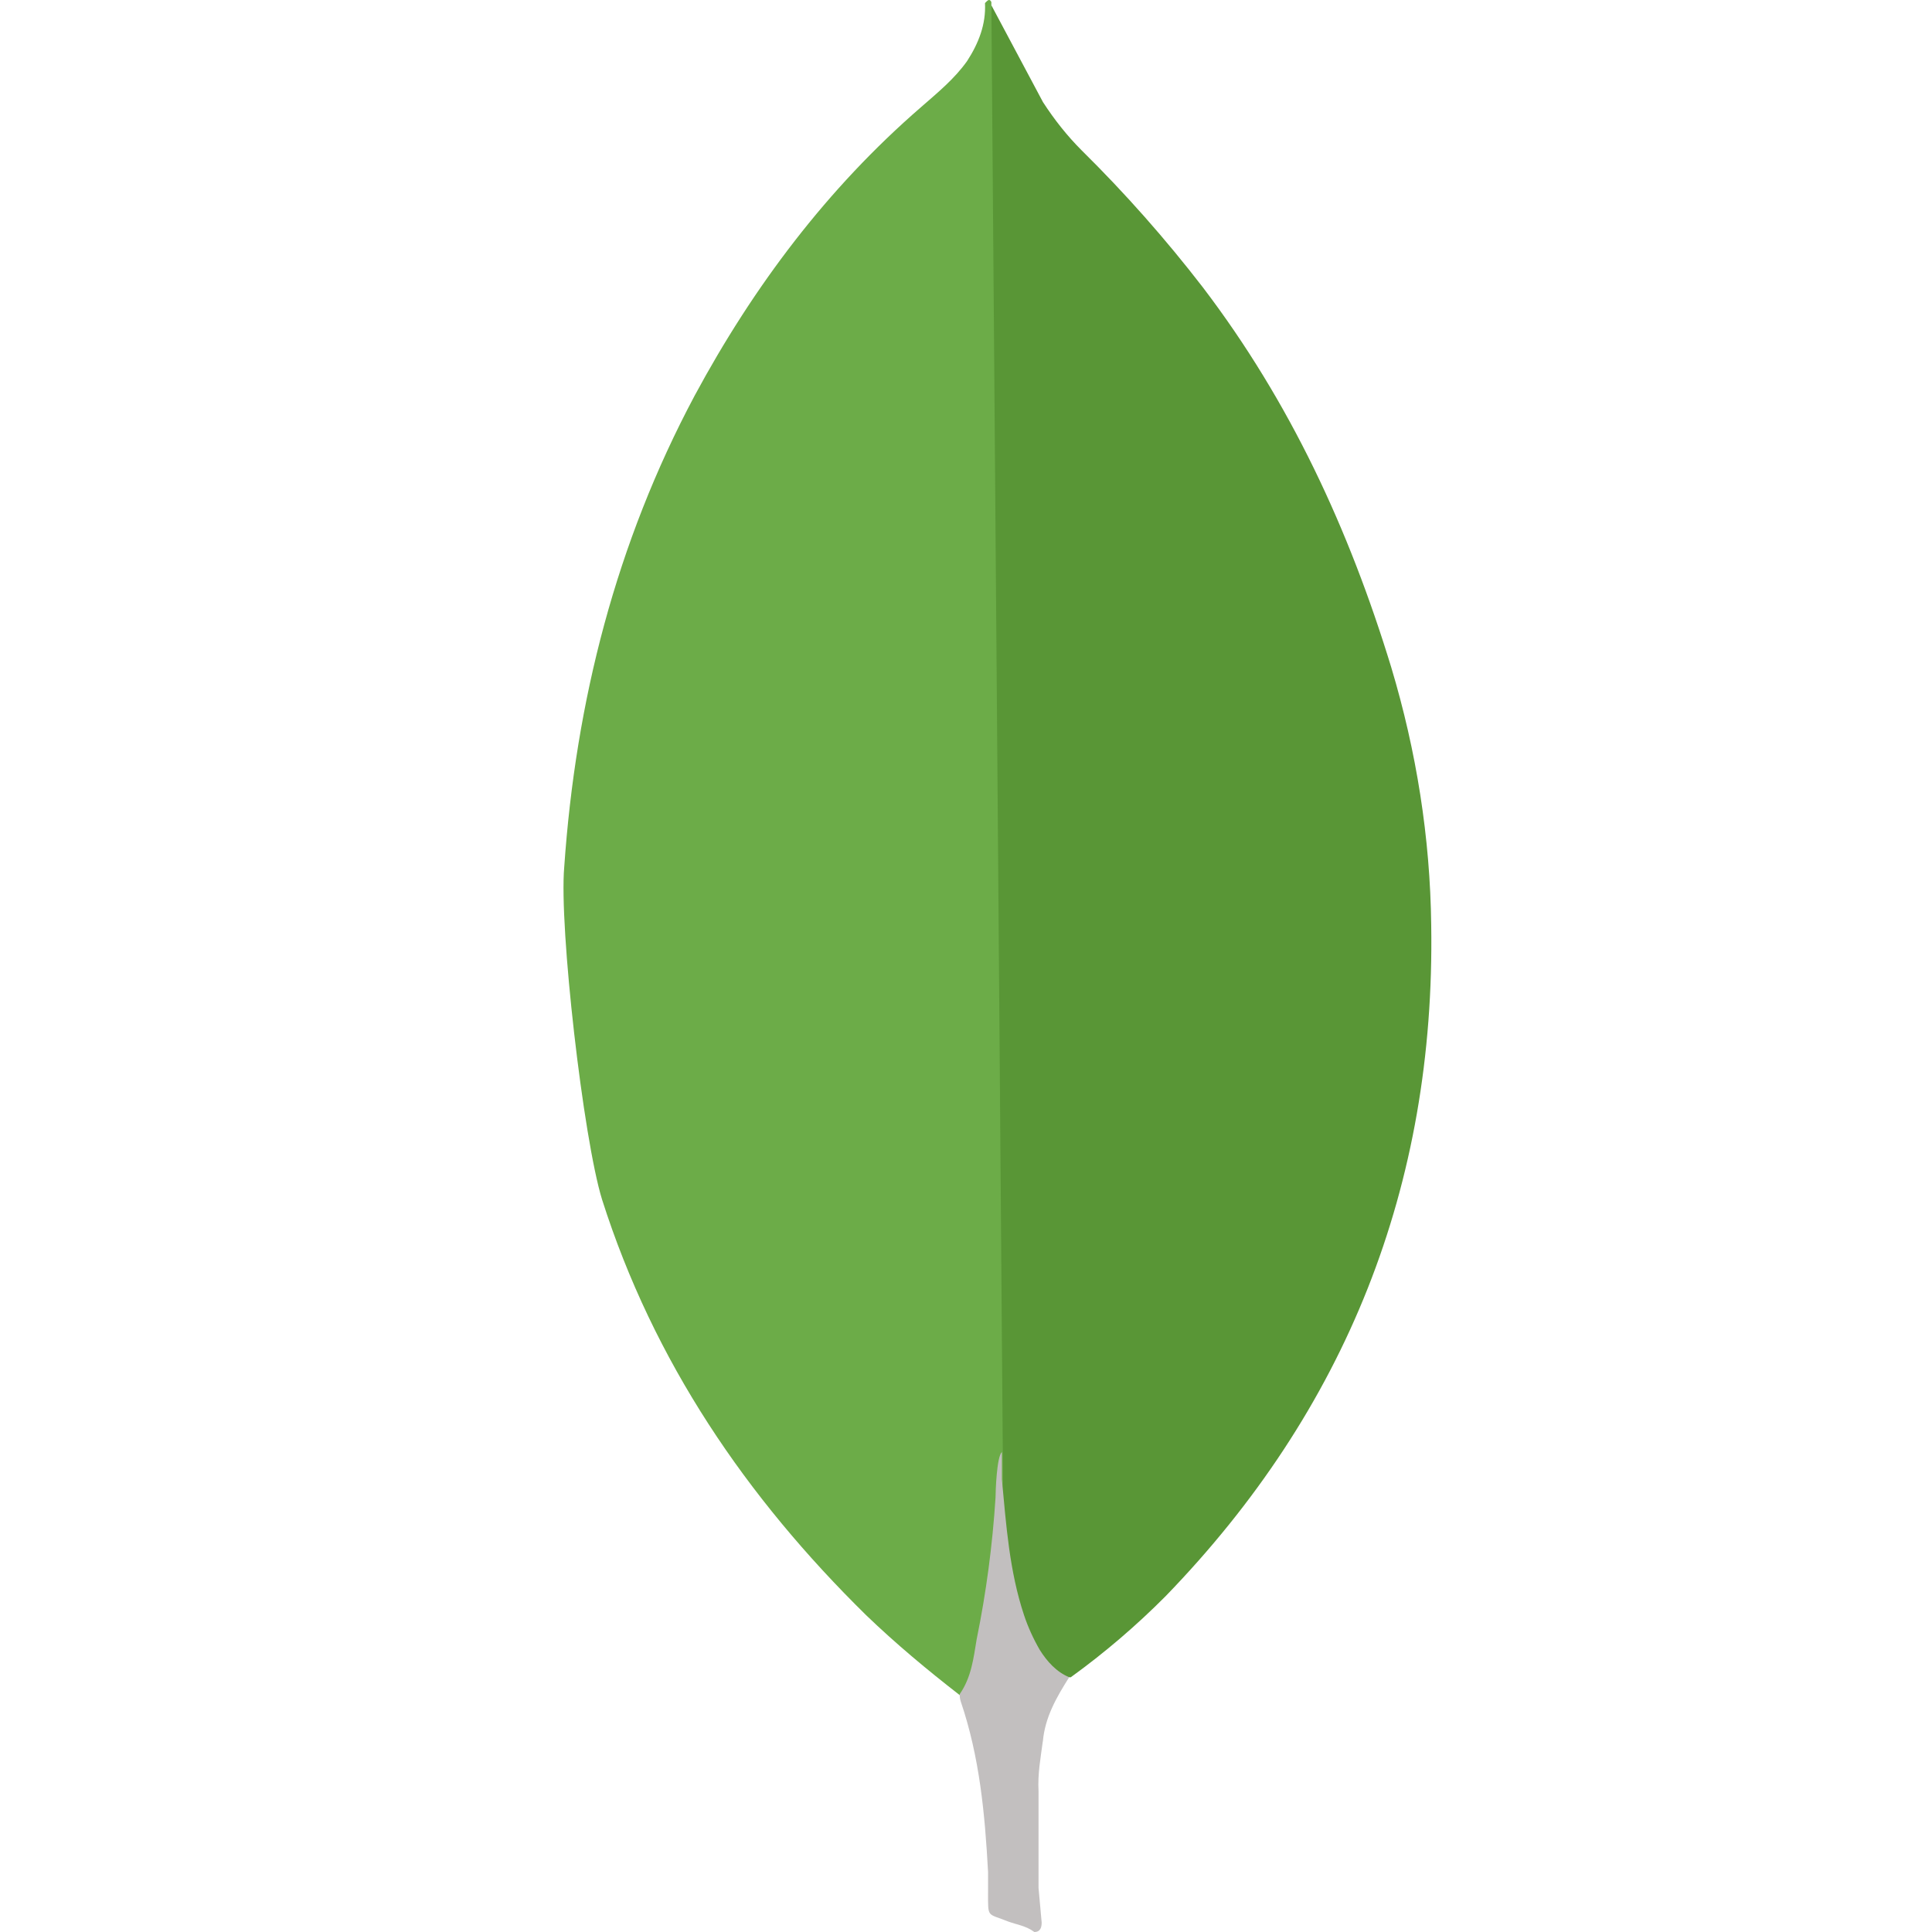 <svg width="24" height="24" viewBox="0 0 24 24" fill="none" xmlns="http://www.w3.org/2000/svg">
<path d="M12.315 0.065L12.956 1.268C13.1 1.49 13.256 1.687 13.439 1.87C13.978 2.402 14.48 2.97 14.942 3.569C16.027 4.994 16.759 6.576 17.282 8.288C17.596 9.333 17.766 10.406 17.779 11.49C17.831 14.732 16.72 17.516 14.479 19.829C14.114 20.196 13.72 20.533 13.301 20.836C13.079 20.836 12.974 20.666 12.883 20.509C12.716 20.218 12.605 19.899 12.556 19.568C12.477 19.175 12.425 18.783 12.451 18.378V18.195C12.433 18.156 12.237 0.158 12.315 0.065Z" fill="#599636"/>
<path d="M12.315 0.025C12.289 -0.027 12.263 0.013 12.236 0.038C12.249 0.301 12.158 0.535 12.014 0.758C11.857 0.98 11.648 1.15 11.439 1.333C10.277 2.34 9.362 3.555 8.629 4.915C7.654 6.745 7.152 8.706 7.009 10.771C6.944 11.515 7.245 14.143 7.479 14.901C8.12 16.914 9.27 18.601 10.76 20.065C11.126 20.417 11.518 20.744 11.923 21.058C12.041 21.058 12.053 20.953 12.08 20.875C12.132 20.708 12.171 20.538 12.198 20.365L12.46 18.405L12.315 0.025Z" fill="#6CAC48"/>
<path d="M12.955 21.632C12.981 21.332 13.125 21.083 13.282 20.835C13.124 20.77 13.007 20.64 12.916 20.495C12.837 20.358 12.771 20.214 12.721 20.064C12.538 19.515 12.499 18.939 12.446 18.378V18.039C12.381 18.091 12.367 18.535 12.367 18.601C12.329 19.194 12.251 19.784 12.132 20.366C12.093 20.601 12.067 20.836 11.922 21.045C11.922 21.071 11.922 21.098 11.935 21.137C12.17 21.829 12.235 22.535 12.274 23.254V23.517C12.274 23.83 12.262 23.764 12.522 23.869C12.627 23.908 12.744 23.922 12.849 24C12.928 24 12.94 23.935 12.94 23.882L12.901 23.451V22.248C12.889 22.038 12.928 21.829 12.954 21.633L12.955 21.632Z" fill="#C2BFBF"/>
</svg>
